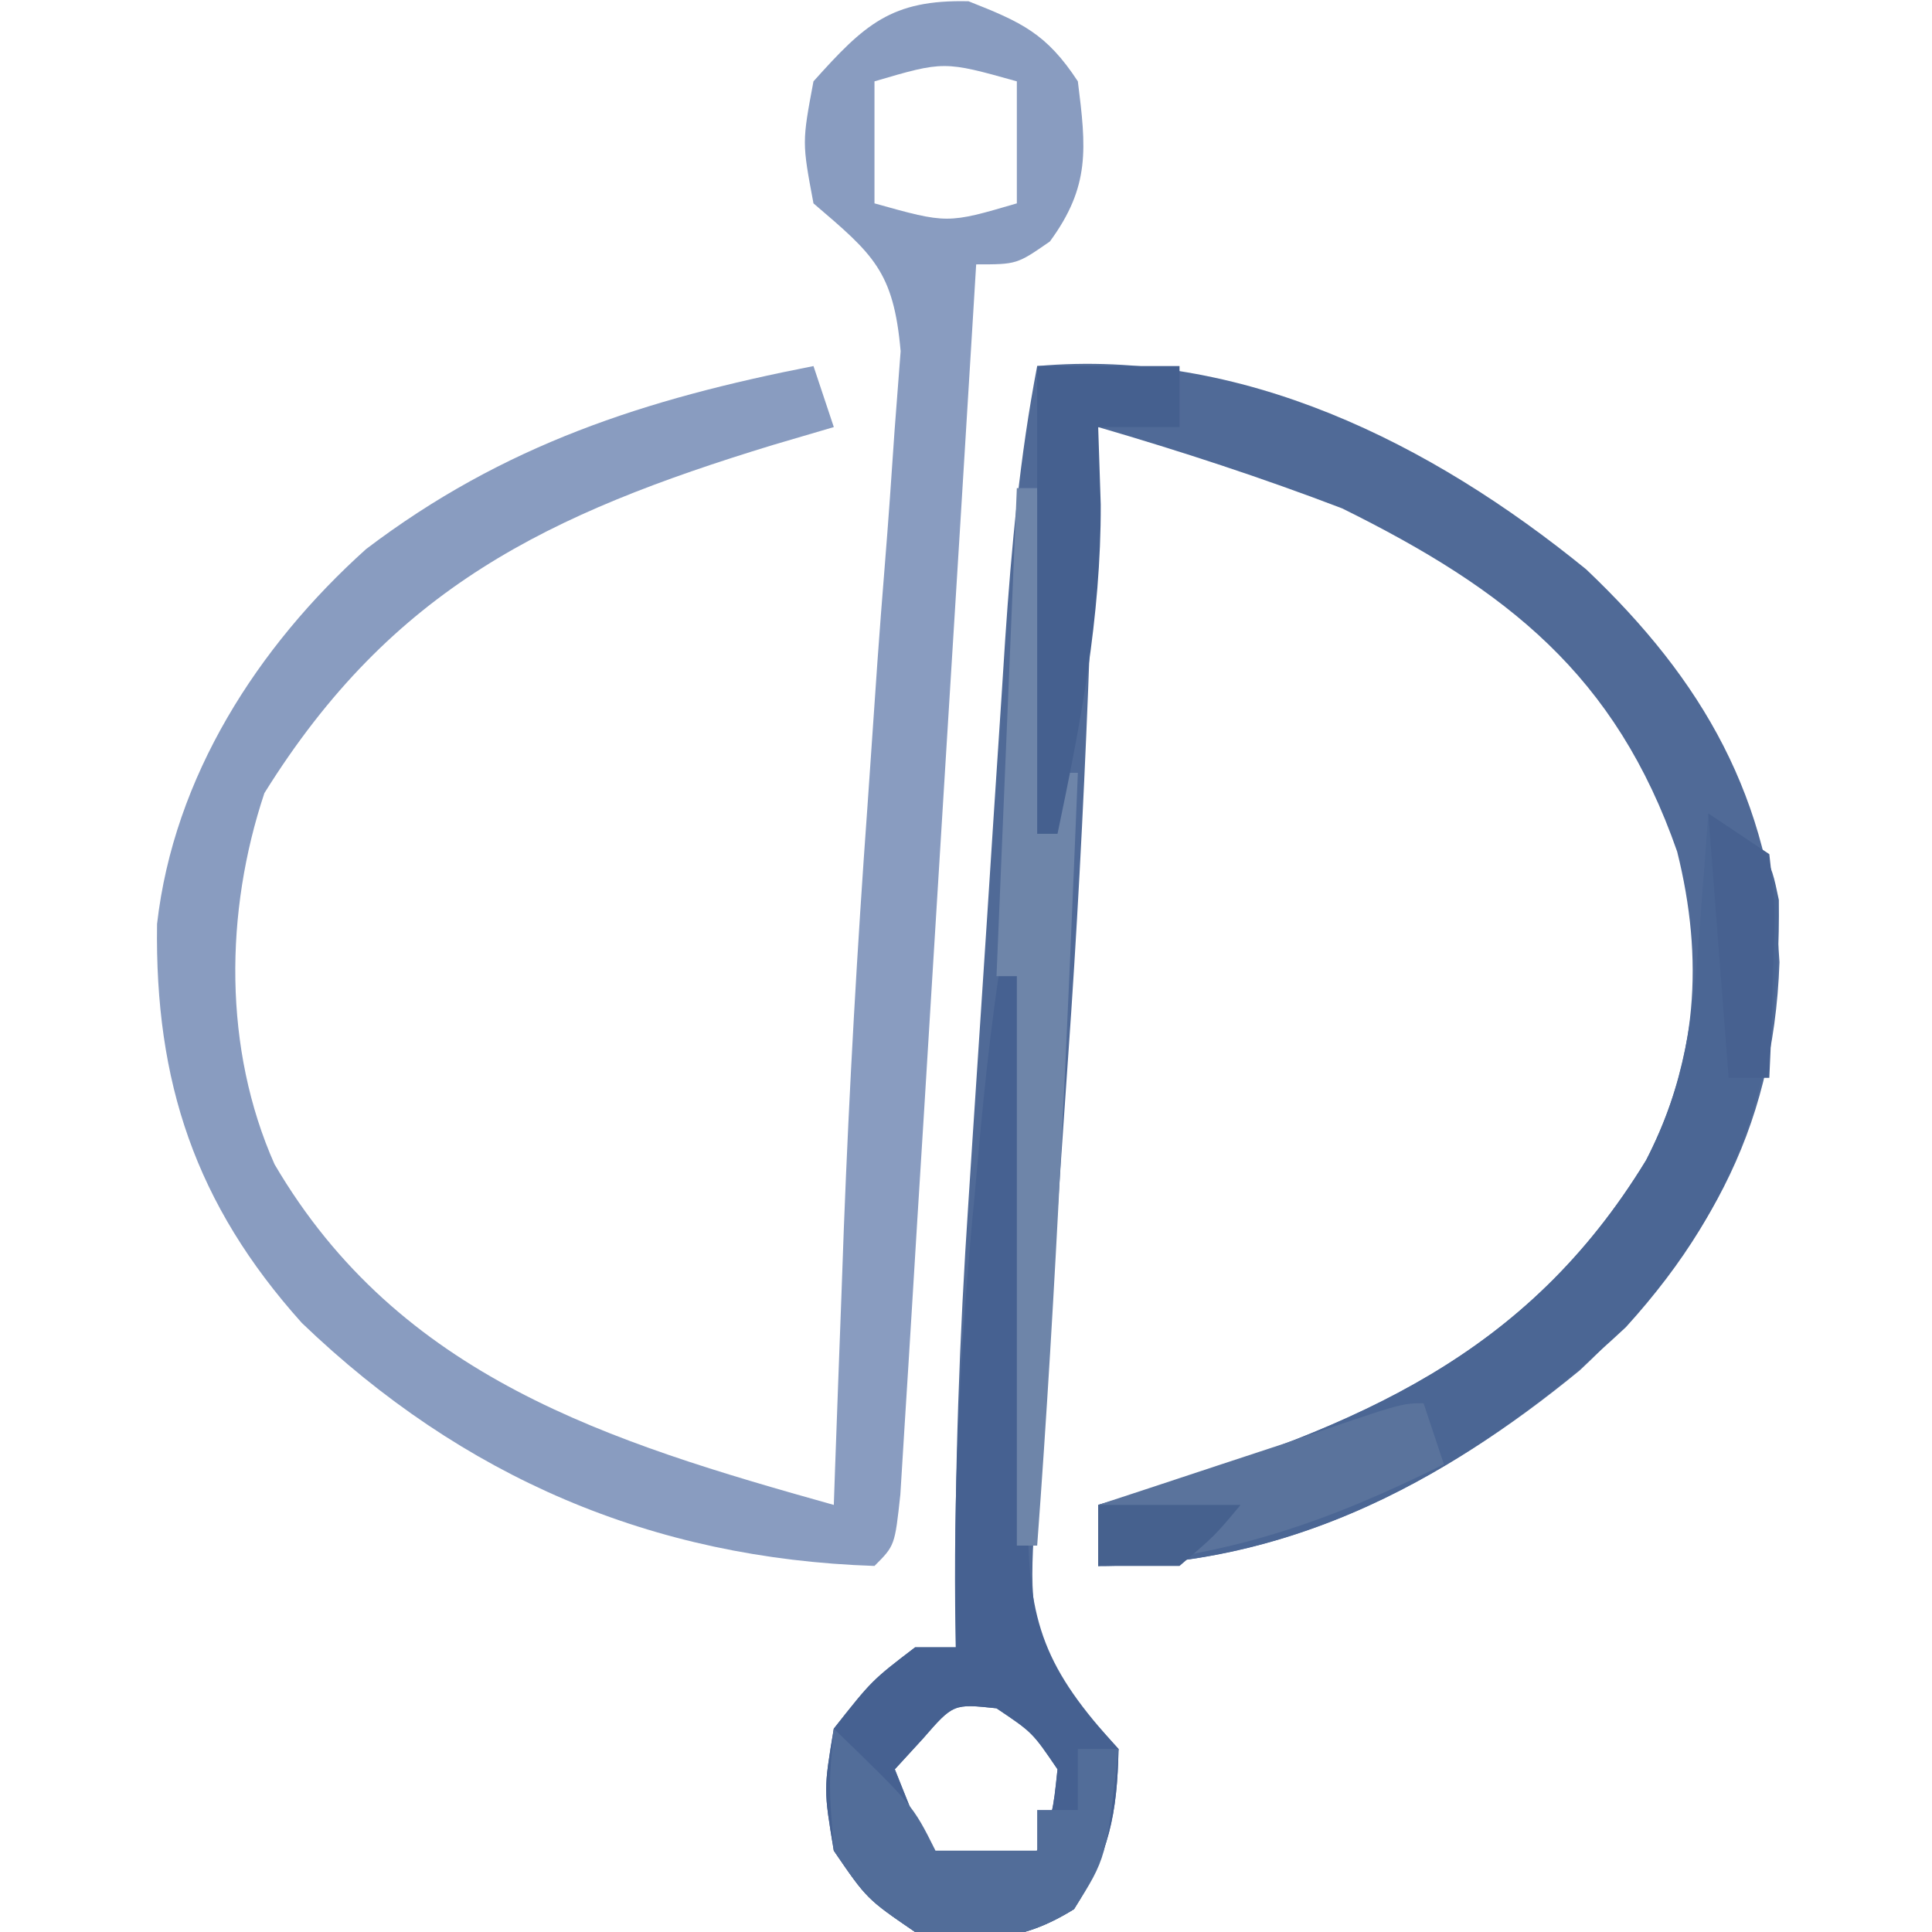 <?xml version="1.0" encoding="UTF-8"?>
<svg version="1.1" xmlns="http://www.w3.org/2000/svg" width="95" height="95">
<path d="M0 0 C10.031 -0.892 19.357 3.772 27 10 C32.758 15.468 36.069 21.249 36.5 29.312 C36.212 37.718 32.756 43.695 26.688 49.375 C19.803 55.038 12.088 59 3 59 C3 58.01 3 57.02 3 56 C3.75 55.781 4.5 55.562 5.273 55.336 C15.773 52.083 24.062 48.694 29.941 39.051 C32.467 34.159 32.792 29.167 31.469 23.875 C28.442 15.189 23.101 11.007 15 7 C11.048 5.489 7.061 4.186 3 3 C2.951 4.315 2.902 5.63 2.852 6.984 C2.776 8.906 2.701 10.828 2.625 12.75 C2.586 13.788 2.547 14.826 2.507 15.896 C2.265 21.937 1.95 27.962 1.521 33.993 C1.29 37.248 1.073 40.504 0.856 43.76 C0.744 45.375 0.624 46.989 0.496 48.603 C0.315 50.895 0.161 53.187 0.012 55.48 C-0.05 56.166 -0.111 56.852 -0.174 57.558 C-0.384 61.202 -0.165 62.771 2.003 65.775 C2.992 66.876 2.992 66.876 4 68 C3.936 71.214 3.531 73.161 1.812 75.875 C-0.943 77.586 -2.826 77.453 -6 77 C-8.375 75.375 -8.375 75.375 -10 73 C-10.5 70 -10.5 70 -10 67 C-8.125 64.625 -8.125 64.625 -6 63 C-5.34 63 -4.68 63 -4 63 C-4.007 62.333 -4.014 61.665 -4.022 60.978 C-4.062 54.316 -3.825 47.72 -3.379 41.074 C-3.315 40.083 -3.25 39.092 -3.184 38.071 C-3.049 35.996 -2.912 33.921 -2.773 31.846 C-2.562 28.679 -2.358 25.51 -2.154 22.342 C-2.021 20.315 -1.888 18.288 -1.754 16.262 C-1.693 15.321 -1.633 14.38 -1.571 13.411 C-1.264 8.883 -0.857 4.465 0 0 Z M-5.625 67.5 C-6.079 67.995 -6.532 68.49 -7 69 C-6.34 70.65 -5.68 72.3 -5 74 C-3.35 73.67 -1.7 73.34 0 73 C0.772 71.163 0.772 71.163 1 69 C-0.23 67.187 -0.23 67.187 -2 66 C-4.124 65.774 -4.124 65.774 -5.625 67.5 Z " fill="#506A97" transform="translate(51,18)"/>
<path d="M0 0 C2.61 1.03 3.835 1.587 5.375 3.938 C5.786 7.222 5.992 9.096 4 11.812 C2.375 12.938 2.375 12.938 0.375 12.938 C0.327 13.725 0.279 14.512 0.23 15.322 C-0.221 22.725 -0.677 30.127 -1.138 37.528 C-1.375 41.334 -1.61 45.14 -1.841 48.946 C-2.063 52.616 -2.291 56.286 -2.521 59.955 C-2.609 61.358 -2.694 62.761 -2.778 64.164 C-2.896 66.123 -3.02 68.082 -3.144 70.041 C-3.213 71.158 -3.282 72.275 -3.353 73.426 C-3.625 75.938 -3.625 75.938 -4.625 76.938 C-15.563 76.579 -24.885 72.573 -32.781 64.992 C-38.025 59.148 -40.017 53.132 -39.902 45.371 C-39.078 38.139 -34.963 31.735 -29.625 26.938 C-22.853 21.798 -15.901 19.559 -7.625 17.938 C-7.13 19.422 -7.13 19.422 -6.625 20.938 C-7.615 21.229 -8.605 21.52 -9.625 21.82 C-20.66 25.193 -28.34 28.844 -34.625 38.938 C-36.572 44.777 -36.65 51.503 -34.125 57.188 C-27.985 67.665 -17.679 70.839 -6.625 73.938 C-6.605 73.363 -6.585 72.789 -6.565 72.198 C-6.464 69.34 -6.357 66.483 -6.25 63.625 C-6.211 62.538 -6.172 61.451 -6.132 60.331 C-5.865 53.416 -5.473 46.526 -4.973 39.625 C-4.808 37.245 -4.645 34.864 -4.481 32.484 C-4.369 30.913 -4.249 29.344 -4.121 27.774 C-3.941 25.552 -3.786 23.33 -3.637 21.105 C-3.538 19.819 -3.44 18.533 -3.339 17.208 C-3.684 13.264 -4.696 12.44 -7.625 9.938 C-8.188 6.938 -8.188 6.938 -7.625 3.938 C-5.122 1.148 -3.809 -0.091 0 0 Z M-4.625 3.938 C-4.625 5.918 -4.625 7.897 -4.625 9.938 C-1.042 10.94 -1.042 10.94 2.375 9.938 C2.375 7.957 2.375 5.978 2.375 3.938 C-1.208 2.935 -1.208 2.935 -4.625 3.938 Z " fill="#899CC0" transform="translate(47.625,0.062)"/>
<path d="M0 0 C0.33 0 0.66 0 1 0 C0.979 1.125 0.958 2.25 0.937 3.409 C0.864 7.593 0.818 11.776 0.78 15.961 C0.76 17.77 0.733 19.579 0.698 21.387 C0.65 23.992 0.627 26.595 0.609 29.199 C0.589 30.005 0.568 30.81 0.547 31.64 C0.545 36.825 1.383 39.064 5 43 C4.936 46.214 4.531 48.161 2.812 50.875 C0.057 52.586 -1.826 52.453 -5 52 C-7.375 50.375 -7.375 50.375 -9 48 C-9.5 45 -9.5 45 -9 42 C-7.125 39.625 -7.125 39.625 -5 38 C-4.34 38 -3.68 38 -3 38 C-3.011 37.338 -3.022 36.676 -3.033 35.994 C-3.096 29.147 -2.725 22.437 -2.062 15.625 C-1.975 14.667 -1.888 13.709 -1.799 12.723 C-1.394 8.415 -0.901 4.236 0 0 Z M-4.625 42.5 C-5.079 42.995 -5.532 43.49 -6 44 C-5.34 45.65 -4.68 47.3 -4 49 C-2.35 48.67 -0.7 48.34 1 48 C1.772 46.163 1.772 46.163 2 44 C0.77 42.187 0.77 42.187 -1 41 C-3.124 40.774 -3.124 40.774 -4.625 42.5 Z " fill="#466191" transform="translate(50,43)"/>
<path d="M0 0 C3 2 3 2 3.469 4.25 C3.565 12.714 1.702 18.925 -4.055 25.262 C-11.316 32.058 -19.814 37 -30 37 C-30 36.01 -30 35.02 -30 34 C-29.25 33.781 -28.5 33.562 -27.727 33.336 C-17.227 30.083 -8.938 26.694 -3.059 17.051 C-1.124 13.303 -0.75 9.97 -0.438 5.812 C-0.354 4.726 -0.27 3.639 -0.184 2.52 C-0.093 1.272 -0.093 1.272 0 0 Z " fill="#4B6694" transform="translate(84,40)"/>
<path d="M0 0 C0.33 0 0.66 0 1 0 C1.33 4.62 1.66 9.24 2 14 C2.33 14 2.66 14 3 14 C2.486 26.679 1.94 39.345 1 52 C0.67 52 0.34 52 0 52 C0 42.76 0 33.52 0 24 C-0.33 24 -0.66 24 -1 24 C-0.67 16.08 -0.34 8.16 0 0 Z " fill="#6E85A9" transform="translate(50,24)"/>
<path d="M0 0 C2.31 0 4.62 0 7 0 C7 0.99 7 1.98 7 3 C5.68 3 4.36 3 3 3 C3.041 4.258 3.083 5.516 3.125 6.812 C3.143 12.349 2.131 17.597 1 23 C0.67 23 0.34 23 0 23 C0 15.41 0 7.82 0 0 Z " fill="#45608F" transform="translate(51,18)"/>
<path d="M0 0 C3.875 3.75 3.875 3.75 5 6 C6.65 6 8.3 6 10 6 C10 5.34 10 4.68 10 4 C10.66 4 11.32 4 12 4 C12 3.01 12 2.02 12 1 C12.66 1 13.32 1 14 1 C13.404 6.362 13.404 6.362 11.812 8.875 C9.057 10.586 7.174 10.453 4 10 C1.625 8.375 1.625 8.375 0 6 C-0.25 2.75 -0.25 2.75 0 0 Z " fill="#526D99" transform="translate(41,85)"/>
<path d="M0 0 C0.33 0.99 0.66 1.98 1 3 C-4.732 5.853 -9.599 7.534 -16 8 C-16 7.01 -16 6.02 -16 5 C-15.157 4.723 -14.314 4.446 -13.445 4.16 C-12.35 3.798 -11.254 3.436 -10.125 3.062 C-9.034 2.703 -7.944 2.343 -6.82 1.973 C-1.1 0 -1.1 0 0 0 Z " fill="#5A739C" transform="translate(70,69)"/>
<path d="M0 0 C1.485 0.99 1.485 0.99 3 2 C3.293 4.602 3.293 4.602 3.188 7.625 C3.16 8.628 3.133 9.631 3.105 10.664 C3.071 11.435 3.036 12.206 3 13 C2.34 13 1.68 13 1 13 C0.67 8.71 0.34 4.42 0 0 Z " fill="#476190" transform="translate(84,40)"/>
<path d="M0 0 C2.31 0 4.62 0 7 0 C5.75 1.5 5.75 1.5 4 3 C2.68 3 1.36 3 0 3 C0 2.01 0 1.02 0 0 Z " fill="#46618E" transform="translate(54,74)"/>
</svg>
